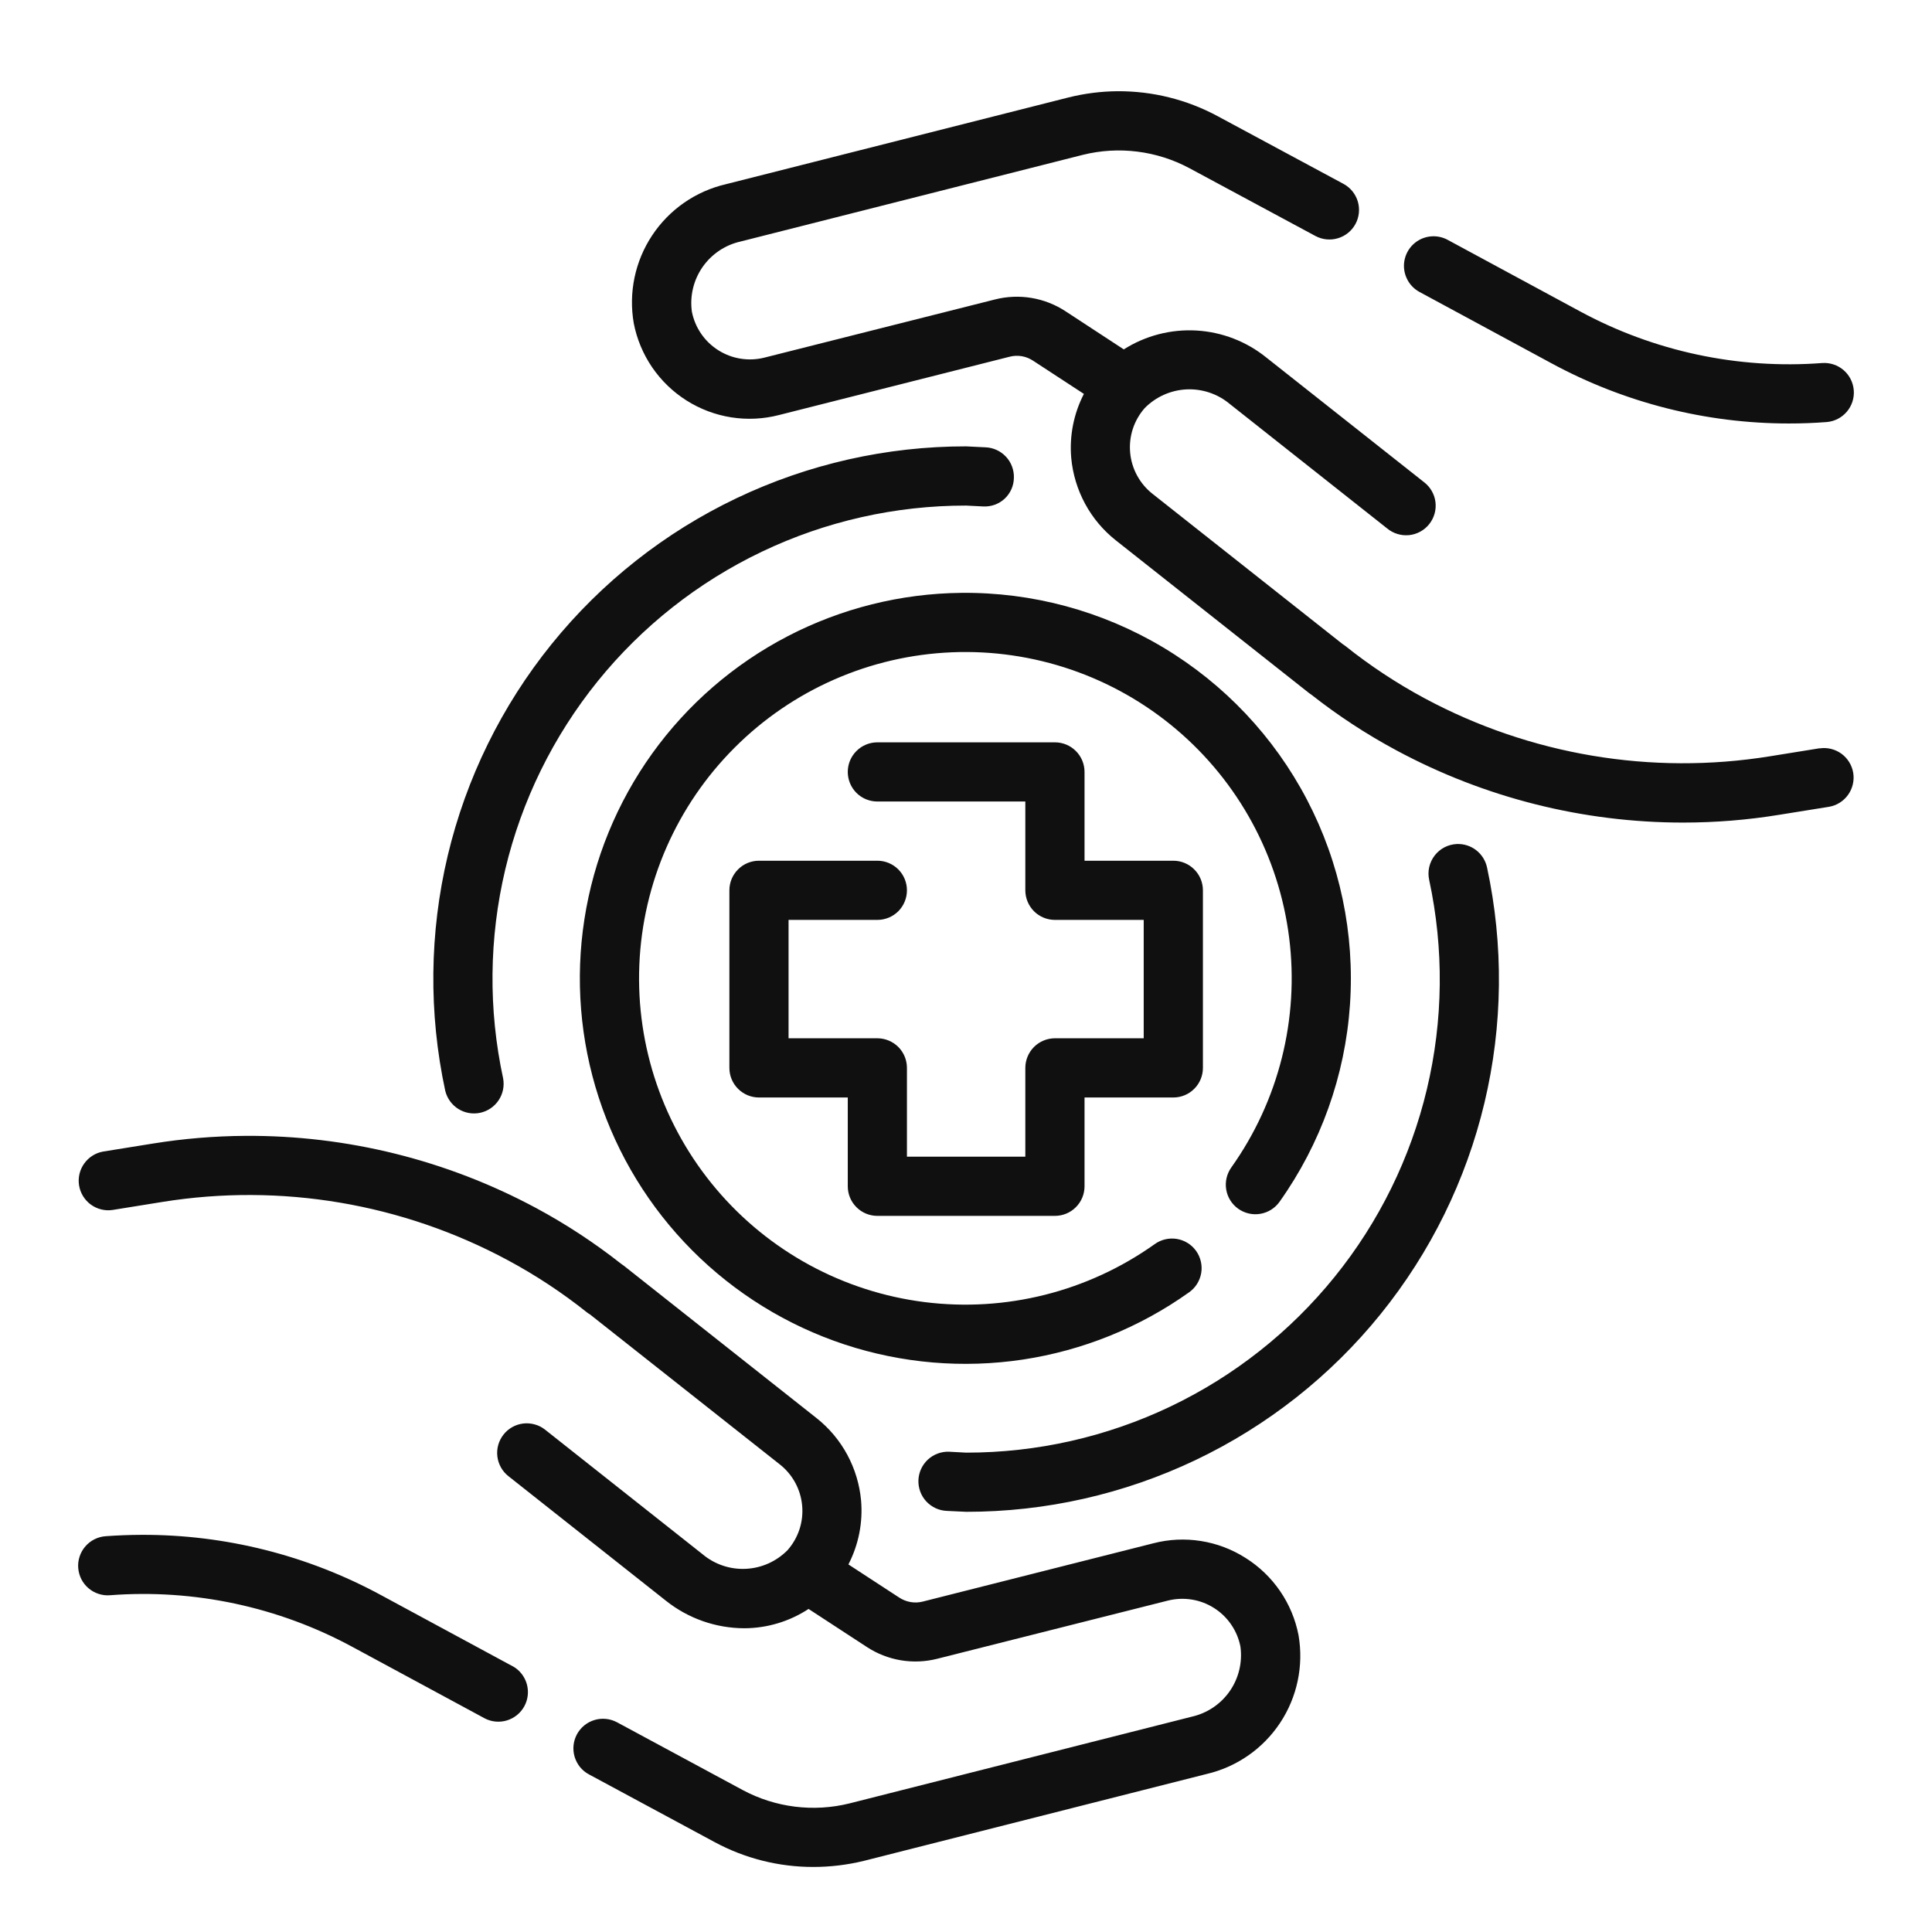 <svg width="50" height="50" viewBox="0 0 50 51" fill="none" xmlns="http://www.w3.org/2000/svg">
<path d="M29.002 2.408C28.564 2.411 28.128 2.467 27.703 2.573L18.664 4.862C17.865 5.047 17.168 5.53 16.715 6.214C16.262 6.897 16.089 7.728 16.23 8.535C16.311 8.952 16.477 9.347 16.716 9.698C16.956 10.048 17.265 10.346 17.624 10.573C17.983 10.8 18.384 10.951 18.804 11.017C19.223 11.083 19.652 11.062 20.063 10.956L26.15 9.417C26.256 9.389 26.366 9.385 26.474 9.403C26.582 9.422 26.685 9.464 26.776 9.525L28.112 10.398C27.843 10.919 27.727 11.506 27.778 12.09C27.817 12.512 27.941 12.922 28.142 13.295C28.343 13.668 28.618 13.996 28.95 14.26L34.039 18.282C34.062 18.301 34.087 18.318 34.112 18.334C34.817 18.889 35.569 19.382 36.359 19.806C38.687 21.059 41.288 21.714 43.931 21.714C44.782 21.714 45.632 21.645 46.471 21.508L47.784 21.297C47.986 21.262 48.166 21.148 48.285 20.981C48.404 20.814 48.453 20.607 48.421 20.404C48.388 20.201 48.277 20.02 48.112 19.898C47.946 19.777 47.74 19.725 47.537 19.755V19.752L46.221 19.964C43.094 20.469 39.888 19.929 37.098 18.429C36.364 18.033 35.666 17.573 35.014 17.052C34.99 17.034 34.965 17.016 34.939 17L29.92 13.033C29.754 12.902 29.616 12.737 29.515 12.55C29.414 12.364 29.352 12.158 29.333 11.947C29.314 11.735 29.338 11.522 29.404 11.32C29.47 11.119 29.577 10.932 29.717 10.773C30.009 10.476 30.402 10.3 30.818 10.279C31.234 10.259 31.643 10.396 31.962 10.663L36.118 13.95C36.199 14.017 36.291 14.066 36.391 14.096C36.49 14.127 36.595 14.136 36.699 14.126C36.802 14.115 36.903 14.083 36.994 14.033C37.085 13.983 37.165 13.915 37.23 13.833C37.294 13.752 37.342 13.658 37.37 13.557C37.398 13.457 37.405 13.352 37.392 13.249C37.379 13.146 37.345 13.046 37.292 12.956C37.24 12.866 37.17 12.788 37.087 12.725L32.931 9.44C32.405 9.014 31.758 8.764 31.083 8.725C30.407 8.686 29.736 8.861 29.165 9.223L27.628 8.217C27.357 8.039 27.051 7.919 26.73 7.865C26.409 7.811 26.081 7.825 25.765 7.905L19.68 9.44C19.474 9.492 19.26 9.501 19.051 9.468C18.841 9.435 18.641 9.359 18.462 9.246C18.282 9.132 18.128 8.984 18.008 8.809C17.888 8.634 17.805 8.436 17.764 8.228C17.706 7.815 17.807 7.395 18.044 7.052C18.282 6.709 18.64 6.467 19.047 6.376L28.082 4.088C29.032 3.852 30.037 3.978 30.9 4.441L34.223 6.229C34.406 6.327 34.62 6.349 34.818 6.289C35.017 6.23 35.183 6.094 35.282 5.911C35.38 5.729 35.401 5.515 35.342 5.316C35.282 5.118 35.146 4.951 34.963 4.853L31.64 3.065C30.829 2.628 29.922 2.403 29.002 2.408ZM37.336 6.237C37.163 6.238 36.995 6.297 36.859 6.404C36.723 6.511 36.626 6.661 36.584 6.829C36.542 6.996 36.557 7.174 36.627 7.332C36.696 7.491 36.816 7.622 36.968 7.705L40.452 9.588C42.377 10.632 44.533 11.179 46.723 11.179C47.055 11.179 47.387 11.167 47.721 11.141C47.927 11.124 48.117 11.026 48.251 10.869C48.385 10.712 48.451 10.509 48.435 10.303C48.419 10.097 48.323 9.906 48.167 9.771C48.011 9.637 47.808 9.569 47.602 9.583C45.38 9.752 43.156 9.276 41.197 8.213L37.712 6.33C37.596 6.268 37.467 6.236 37.336 6.237ZM25.004 11.783C22.906 11.781 20.834 12.249 18.941 13.152C17.047 14.055 15.38 15.371 14.061 17.003C12.743 18.634 11.806 20.541 11.32 22.582C10.835 24.622 10.812 26.746 11.254 28.797C11.303 28.994 11.426 29.165 11.598 29.273C11.77 29.381 11.978 29.417 12.176 29.375C12.375 29.332 12.549 29.214 12.662 29.045C12.775 28.877 12.818 28.67 12.782 28.47C12.388 26.647 12.408 24.759 12.839 22.945C13.271 21.131 14.104 19.436 15.276 17.985C16.448 16.535 17.93 15.365 19.614 14.562C21.297 13.759 23.139 13.344 25.004 13.346L25.456 13.369C25.558 13.374 25.662 13.359 25.759 13.324C25.855 13.289 25.944 13.235 26.02 13.165C26.095 13.094 26.156 13.01 26.198 12.915C26.24 12.821 26.262 12.72 26.264 12.617C26.268 12.514 26.251 12.412 26.215 12.315C26.18 12.219 26.125 12.131 26.055 12.056C25.985 11.981 25.901 11.92 25.808 11.878C25.714 11.835 25.613 11.811 25.511 11.808L25.004 11.783ZM24.873 15.65C23.276 15.667 21.705 16.06 20.288 16.797C18.871 17.534 17.648 18.594 16.716 19.891C15.785 21.189 15.172 22.687 14.927 24.265C14.682 25.843 14.812 27.457 15.306 28.975C15.8 30.494 16.645 31.875 17.772 33.007C18.899 34.138 20.276 34.989 21.793 35.49C23.31 35.99 24.923 36.127 26.502 35.889C28.081 35.65 29.582 35.044 30.883 34.118C30.968 34.059 31.041 33.984 31.096 33.897C31.152 33.809 31.19 33.712 31.208 33.61C31.226 33.508 31.223 33.404 31.2 33.303C31.177 33.202 31.135 33.106 31.075 33.022C31.015 32.938 30.939 32.866 30.851 32.812C30.763 32.757 30.665 32.721 30.563 32.704C30.461 32.688 30.356 32.692 30.256 32.716C30.155 32.74 30.06 32.784 29.977 32.845C28.216 34.097 26.05 34.642 23.907 34.372C21.764 34.102 19.8 33.037 18.406 31.387C17.011 29.738 16.287 27.624 16.377 25.466C16.467 23.308 17.365 21.262 18.893 19.735C20.42 18.207 22.466 17.309 24.624 17.219C26.782 17.129 28.896 17.853 30.545 19.248C32.195 20.642 33.26 22.606 33.53 24.749C33.8 26.892 33.255 29.058 32.003 30.819C31.883 30.988 31.835 31.197 31.869 31.401C31.903 31.606 32.017 31.788 32.186 31.908C32.355 32.028 32.565 32.077 32.769 32.042C32.973 32.008 33.156 31.894 33.276 31.725C34.364 30.195 35.008 28.394 35.136 26.521C35.264 24.648 34.872 22.776 34.002 21.112C33.132 19.448 31.819 18.057 30.208 17.093C28.597 16.129 26.75 15.63 24.873 15.65ZM22.66 19.596C22.453 19.596 22.254 19.678 22.108 19.825C21.961 19.971 21.879 20.17 21.879 20.377C21.879 20.584 21.961 20.783 22.108 20.93C22.254 21.076 22.453 21.158 22.66 21.158H26.566V23.502C26.566 23.709 26.649 23.908 26.795 24.055C26.942 24.201 27.14 24.283 27.348 24.283H29.691V27.408H27.348C27.14 27.408 26.942 27.491 26.795 27.637C26.649 27.784 26.566 27.983 26.566 28.19V30.533H23.441V28.19C23.441 27.983 23.359 27.784 23.213 27.637C23.066 27.491 22.867 27.408 22.66 27.408H20.316V24.283H22.66C22.867 24.283 23.066 24.201 23.213 24.055C23.359 23.908 23.441 23.709 23.441 23.502C23.441 23.295 23.359 23.096 23.213 22.95C23.066 22.803 22.867 22.721 22.66 22.721H19.535C19.328 22.721 19.129 22.803 18.983 22.95C18.836 23.096 18.754 23.295 18.754 23.502V28.19C18.754 28.397 18.836 28.596 18.983 28.742C19.129 28.889 19.328 28.971 19.535 28.971H21.879V31.315C21.879 31.522 21.961 31.721 22.108 31.867C22.254 32.014 22.453 32.096 22.66 32.096H27.348C27.555 32.096 27.754 32.014 27.9 31.867C28.047 31.721 28.129 31.522 28.129 31.315V28.971H30.473C30.68 28.971 30.879 28.889 31.025 28.742C31.172 28.596 31.254 28.397 31.254 28.19V23.502C31.254 23.295 31.172 23.096 31.025 22.95C30.879 22.803 30.68 22.721 30.473 22.721H28.129V20.377C28.129 20.17 28.047 19.971 27.9 19.825C27.754 19.678 27.555 19.596 27.348 19.596H22.66ZM37.959 22.28C37.845 22.285 37.733 22.314 37.632 22.366C37.531 22.418 37.443 22.492 37.373 22.582C37.303 22.672 37.254 22.776 37.228 22.887C37.203 22.998 37.202 23.113 37.226 23.224C37.619 25.047 37.599 26.935 37.167 28.749C36.735 30.563 35.903 32.257 34.73 33.707C33.558 35.157 32.076 36.327 30.393 37.13C28.71 37.932 26.869 38.348 25.004 38.346L24.555 38.322C24.453 38.318 24.35 38.334 24.254 38.37C24.158 38.405 24.07 38.459 23.994 38.529C23.919 38.599 23.858 38.683 23.815 38.776C23.772 38.87 23.748 38.97 23.744 39.073C23.74 39.176 23.757 39.278 23.792 39.374C23.828 39.471 23.882 39.559 23.952 39.634C24.022 39.709 24.106 39.77 24.199 39.813C24.292 39.856 24.393 39.88 24.496 39.884L25.004 39.908C27.101 39.91 29.173 39.442 31.066 38.539C32.959 37.636 34.626 36.321 35.944 34.69C37.263 33.058 38.2 31.152 38.686 29.112C39.172 27.072 39.195 24.948 38.754 22.898C38.715 22.718 38.614 22.557 38.469 22.444C38.324 22.331 38.143 22.273 37.959 22.28ZM5.973 29.984C5.157 29.989 4.342 30.057 3.536 30.187L2.224 30.398C2.022 30.433 1.842 30.547 1.723 30.714C1.603 30.881 1.555 31.088 1.587 31.291C1.62 31.494 1.731 31.675 1.896 31.797C2.062 31.918 2.268 31.97 2.471 31.94L3.787 31.728C6.914 31.225 10.119 31.767 12.908 33.268C13.643 33.663 14.342 34.124 14.994 34.644C15.019 34.663 15.045 34.681 15.072 34.696L20.088 38.659C20.254 38.79 20.392 38.955 20.493 39.141C20.594 39.328 20.656 39.533 20.675 39.745C20.694 39.956 20.67 40.17 20.604 40.371C20.538 40.573 20.431 40.759 20.291 40.919C19.999 41.216 19.606 41.393 19.19 41.413C18.774 41.434 18.365 41.296 18.046 41.028L13.889 37.74C13.809 37.676 13.717 37.629 13.618 37.602C13.519 37.574 13.416 37.565 13.314 37.577C13.212 37.589 13.113 37.621 13.024 37.671C12.934 37.721 12.855 37.788 12.792 37.869C12.728 37.95 12.681 38.042 12.653 38.141C12.625 38.239 12.617 38.343 12.629 38.445C12.641 38.547 12.673 38.645 12.723 38.735C12.773 38.825 12.84 38.903 12.921 38.967L17.077 42.254C17.665 42.723 18.395 42.98 19.148 42.982C19.751 42.98 20.34 42.803 20.844 42.472L22.379 43.474C22.651 43.653 22.957 43.773 23.278 43.827C23.599 43.881 23.927 43.867 24.242 43.787L30.328 42.252C30.534 42.2 30.748 42.191 30.957 42.224C31.167 42.257 31.367 42.333 31.547 42.447C31.726 42.56 31.881 42.709 32 42.884C32.12 43.059 32.203 43.257 32.244 43.465C32.301 43.878 32.201 44.298 31.963 44.641C31.726 44.983 31.368 45.224 30.961 45.316L21.926 47.605C20.976 47.841 19.971 47.716 19.108 47.254L15.788 45.464C15.697 45.416 15.598 45.385 15.496 45.375C15.394 45.365 15.291 45.374 15.193 45.404C15.094 45.434 15.003 45.482 14.923 45.547C14.844 45.612 14.778 45.692 14.729 45.782C14.681 45.873 14.65 45.972 14.64 46.074C14.63 46.176 14.64 46.279 14.669 46.377C14.699 46.476 14.748 46.567 14.812 46.647C14.877 46.726 14.957 46.792 15.048 46.84L18.368 48.629C19.167 49.059 20.061 49.284 20.968 49.283C21.418 49.283 21.867 49.229 22.305 49.122L31.344 46.831C32.141 46.647 32.838 46.164 33.29 45.482C33.743 44.8 33.917 43.971 33.778 43.165C33.697 42.747 33.531 42.35 33.29 41.999C33.049 41.648 32.739 41.351 32.379 41.125C32.021 40.897 31.62 40.745 31.202 40.679C30.783 40.612 30.355 40.633 29.945 40.739L23.858 42.278C23.752 42.305 23.642 42.309 23.535 42.29C23.427 42.271 23.325 42.23 23.234 42.17L21.896 41.297C22.165 40.776 22.281 40.19 22.23 39.606C22.191 39.184 22.067 38.774 21.866 38.401C21.665 38.029 21.39 37.7 21.058 37.437L15.969 33.413C15.945 33.395 15.921 33.377 15.896 33.361C15.191 32.806 14.44 32.313 13.65 31.888C11.291 30.621 8.651 29.966 5.973 29.984ZM3.24 40.516C2.923 40.517 2.606 40.529 2.29 40.552C2.187 40.559 2.087 40.587 1.994 40.633C1.902 40.679 1.82 40.743 1.753 40.821C1.685 40.899 1.634 40.989 1.602 41.087C1.569 41.185 1.557 41.288 1.565 41.391C1.573 41.494 1.601 41.594 1.647 41.686C1.694 41.778 1.759 41.86 1.837 41.926C1.916 41.993 2.006 42.044 2.105 42.075C2.203 42.107 2.306 42.119 2.409 42.11C4.631 41.941 6.855 42.417 8.814 43.48L12.3 45.363C12.481 45.456 12.692 45.474 12.887 45.413C13.082 45.352 13.245 45.218 13.342 45.039C13.439 44.859 13.462 44.649 13.406 44.453C13.35 44.257 13.22 44.09 13.043 43.989H13.04L9.556 42.106C7.617 41.055 5.445 40.508 3.24 40.516Z" fill="#101010"/>
</svg>